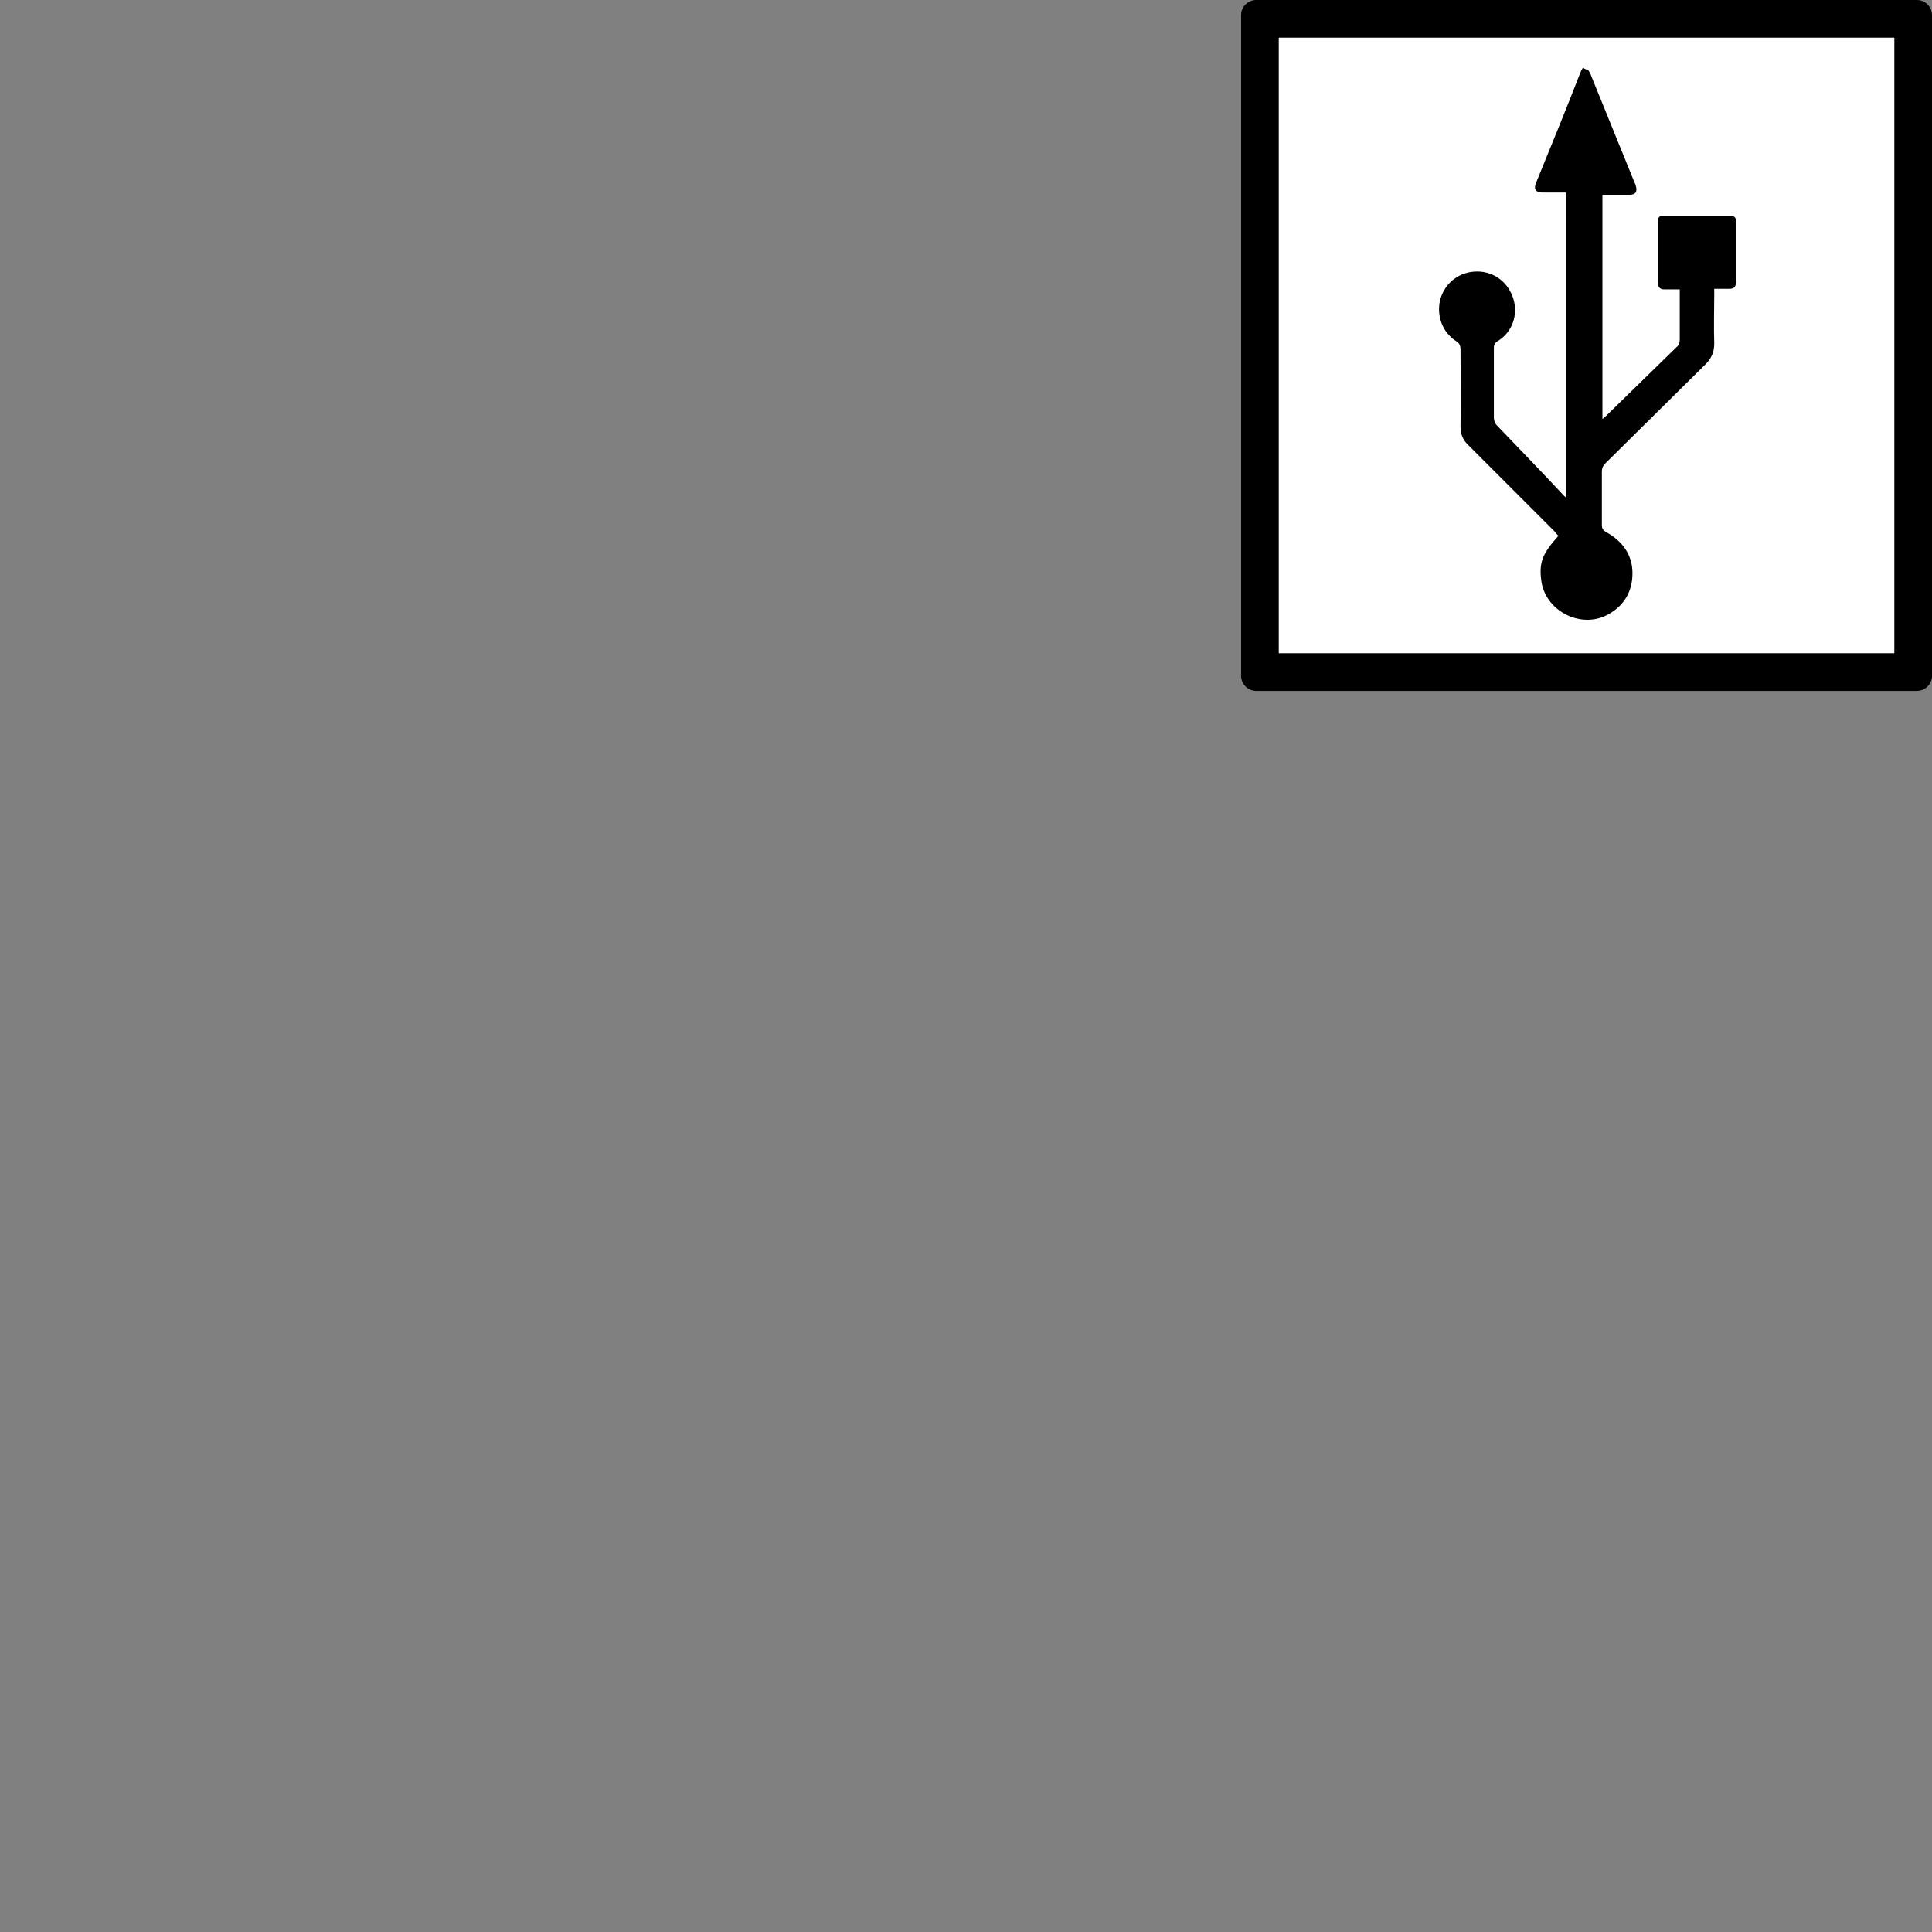 <?xml version="1.0" encoding="UTF-8"?><svg id="Calque_1" xmlns="http://www.w3.org/2000/svg" viewBox="0 0 512 512"><rect x="0" y="0" width="512" height="512" fill="#808080" stroke="none"/><defs><style>.cls-1{fill:#fff;}</style></defs><path d="m502,10v163.1h-163.1V10h163.1m6-10h-175.1c-2.2,0-4,1.8-4,4v175.1c0,2.2,1.8,4,4,4h175.1c2.2,0,4-1.8,4-4V4c0-2.2-1.8-4-4-4h0Z"/><rect class="cls-1" x="338.9" y="10" width="163.1" height="163.1"/><g><path class="cls-1" d="m420.84,18.43h72.7v146.28h-146.28V18.43h72.4c-.15.44-.44.74-.59,1.18-3.98,9.73-7.96,19.46-11.8,29.34-.74,1.77,0,2.65,1.77,2.65h6.19v80.81c-.29-.29-.44-.29-.59-.44-6.05-6.34-12.09-12.53-17.99-18.87-.44-.44-.59-1.18-.59-1.77v-18.58c0-.88.15-1.33,1.03-1.77,3.69-2.36,5.31-6.93,4.13-11.21-1.33-4.28-5.16-7.23-9.58-7.23s-8.41,2.8-9.73,7.23c-1.33,4.28.29,8.85,4.13,11.21.88.59,1.18,1.18,1.18,2.21v20.5c0,1.92.59,3.39,1.92,4.72,7.67,7.67,15.34,15.34,23,23,.29.29.74.74,1.03,1.18-4.28,4.57-5.16,6.93-4.57,11.65.88,8.11,10.47,13.12,17.55,9.29,4.42-2.36,6.64-6.19,6.64-11.06s-2.51-8.41-6.78-10.76c-.88-.44-1.33-1.03-1.33-2.06v-14.01c0-1.03.29-1.62,1.03-2.36,8.85-8.7,17.55-17.4,26.39-26.1,1.62-1.62,2.51-3.39,2.36-5.6-.15-4.28,0-8.7,0-12.98v-1.47h3.98c1.18,0,1.77-.44,1.77-1.77v-16.07c0-1.03-.29-1.47-1.47-1.47h-17.84c-1.18,0-1.33.44-1.33,1.47v16.22c0,1.33.59,1.77,1.77,1.77h3.98v13.12c0,.88-.29,1.62-.88,2.21-6.19,6.05-12.39,12.09-18.58,18.14-.29.29-.59.59-1.03.88v-59.43h7.23c1.62,0,2.06-.74,1.62-2.36-.15-.29-.15-.44-.29-.74-3.83-9.44-7.67-18.87-11.5-28.31-.29-1.18-.59-1.77-1.03-2.36Z"/><path d="m420.84,18.43c.29.59.74,1.18.88,1.77,3.83,9.44,7.67,18.87,11.5,28.31.15.15.15.44.29.74.44,1.47,0,2.36-1.62,2.36h-7.23v59.43c.44-.29.74-.59,1.03-.88,6.19-6.05,12.39-12.09,18.58-18.14.74-.59.88-1.33.88-2.21v-13.12h-3.98c-1.18,0-1.77-.44-1.77-1.77v-16.22c0-1.03.15-1.47,1.33-1.47h17.84c1.18,0,1.47.44,1.47,1.47v16.07c0,1.33-.59,1.77-1.77,1.77h-3.98v1.47c0,4.28-.15,8.7,0,12.98,0,2.36-.74,3.98-2.36,5.6-8.85,8.7-17.55,17.4-26.39,26.1-.74.74-1.03,1.33-1.03,2.36v14.01c0,1.03.29,1.47,1.33,2.06,4.13,2.36,6.78,5.9,6.78,10.76s-2.21,8.7-6.64,11.06c-7.23,3.83-16.66-1.18-17.55-9.29-.59-4.72.44-7.08,4.57-11.65-.29-.29-.74-.74-1.03-1.18-7.67-7.67-15.34-15.34-23-23-1.33-1.33-1.92-2.8-1.92-4.72.15-6.78,0-13.71,0-20.5,0-1.03-.29-1.62-1.18-2.21-3.69-2.36-5.31-6.93-4.13-11.21,1.33-4.42,5.16-7.23,9.73-7.23s8.26,2.95,9.58,7.23-.29,8.85-4.13,11.21c-.74.44-1.03,1.03-1.03,1.77v18.58c0,.59.29,1.33.59,1.77,6.05,6.34,12.09,12.53,17.99,18.87.15.15.29.29.59.44V51.02h-6.19c-1.92,0-2.51-.88-1.77-2.65,3.98-9.73,7.96-19.46,11.8-29.34.15-.44.44-.74.59-1.18.59.59,1.03.59,1.33.59Z"/></g></svg>